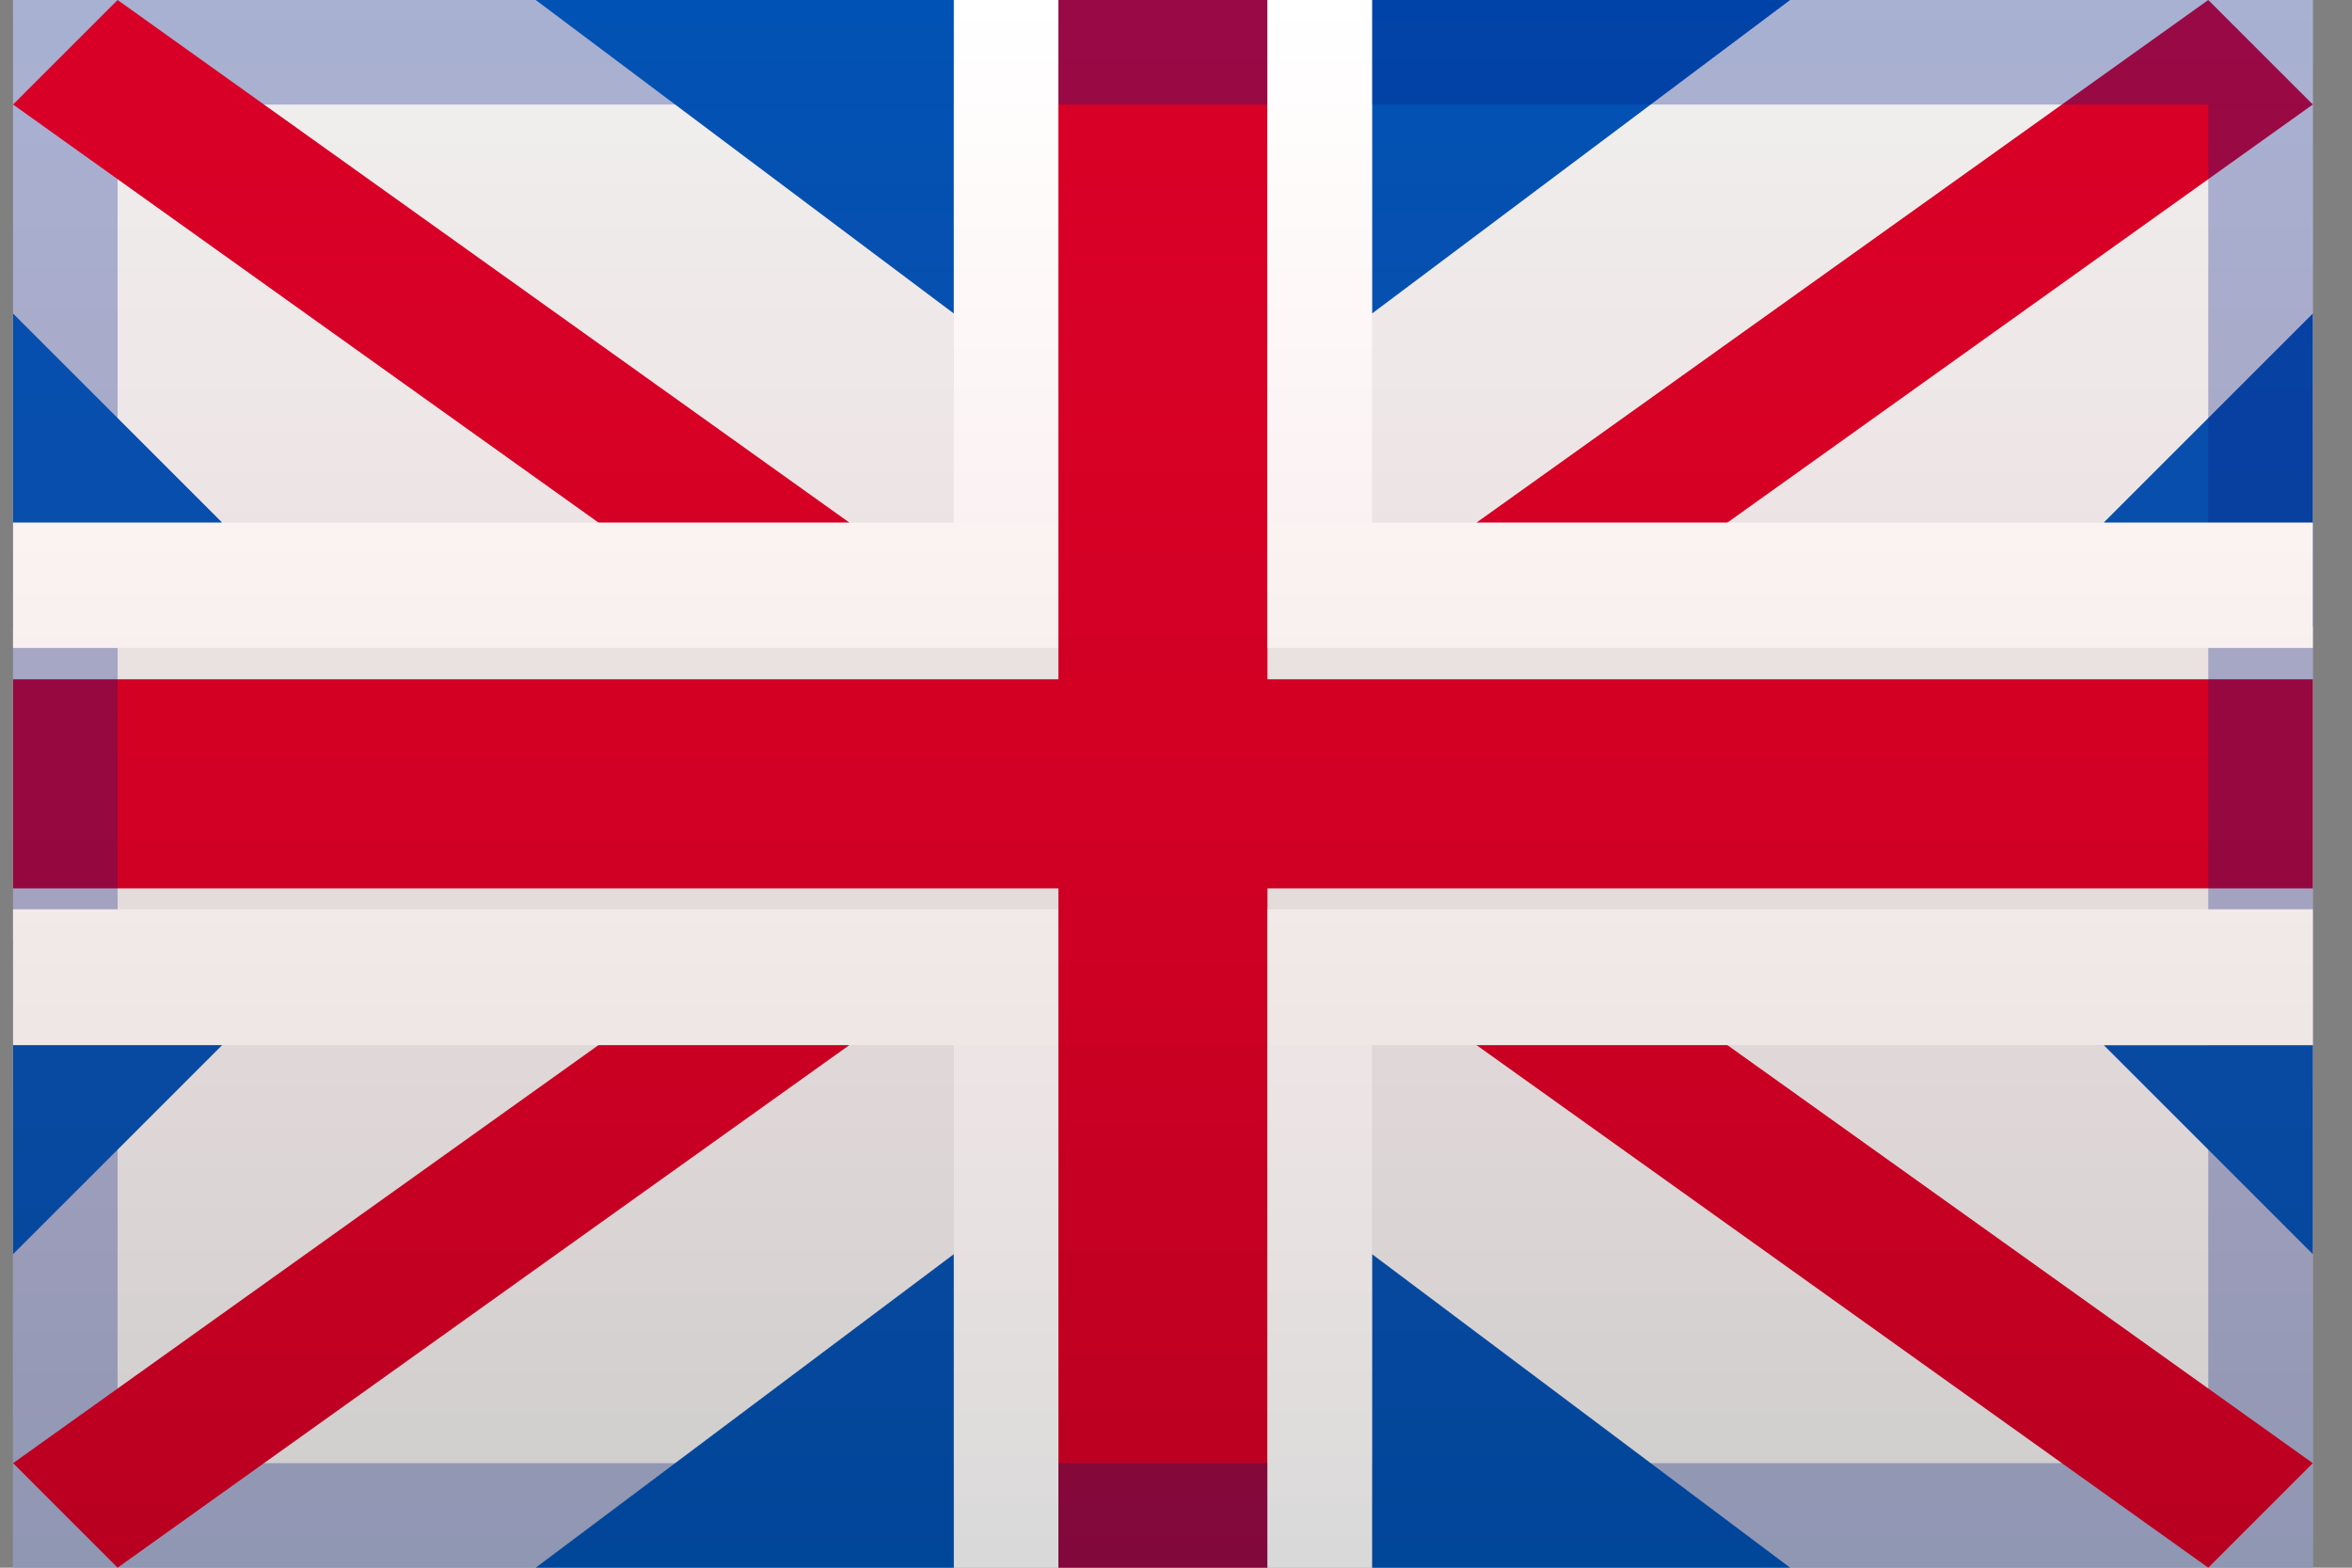 <svg xmlns="http://www.w3.org/2000/svg" width="36" height="24" fill="none"><rect width="100%" height="100%" fill="#808080" stroke="none"/><g clip-path="url(#clip0)"><path fill="#F0F0F0" d="M.2 0h35.2v24H.2V0z"/><path fill="#D80027" d="M19.4 0h-3.2v10.4H.2v3.2h16V24h3.2V13.6h16v-3.2h-16V0zm3.2 8l11.2-8 1.6 1.6-11.2 8L22.6 8z"/><path fill="#0052B4" d="M32.2 8l3.2-3.2v4.8L32.2 8zM21 4.8V0h6.4L21 4.8z"/><path fill="#001E8C" d="M33.8 1.6v20.8h-32V1.6h32zM35.4 0H.2v24h35.2V0z" opacity=".3"/><path fill="#fff" d="M19.4 8h16v1.92h-16V8zm0-8H21v9.6h-1.6V0z"/><path fill="#D80027" d="M13 8L1.8 0 .2 1.6l11.2 8L13 8z"/><path fill="#0052B4" d="M3.4 8L.2 4.8v4.8L3.4 8zm11.2-3.2V0H8.2l6.4 4.8z"/><path fill="#fff" d="M.2 8h16v1.92H.2V8zm14.4-8h1.6v9.6h-1.6V0z"/><path fill="#D80027" d="M22.6 16l11.2 8 1.6-1.6-11.2-8-1.6 1.6z"/><path fill="#0052B4" d="M32.2 16l3.2 3.2V16h-3.2zM21 19.2V24h6.4L21 19.2z"/><path fill="#fff" d="M19.4 13.92h16V16h-16v-2.08zm0 .48H21V24h-1.6v-9.6z"/><path fill="#D80027" d="M13 16L1.8 24 .2 22.4l11.2-8L13 16z"/><path fill="#0052B4" d="M3.4 16L.2 19.2v-4.8L3.4 16zm11.2 3.2V24H8.2l6.4-4.8z"/><path fill="#fff" d="M.2 13.92h16V16H.2v-2.08zm14.4.48h1.6V24h-1.6v-9.6z"/><path fill="url(#paint0_linear)" d="M.2 0h35.2v24H.2V0z"/></g><defs><linearGradient id="paint0_linear" x1="17.79" x2="17.79" y1="24" y2="0" gradientUnits="userSpaceOnUse"><stop stop-opacity=".15"/><stop offset="1" stop-color="red" stop-opacity="0"/></linearGradient><clipPath id="clip0"><path fill="#fff" d="M0 0h35.2v24H0z" transform="translate(.2)"/></clipPath></defs></svg>